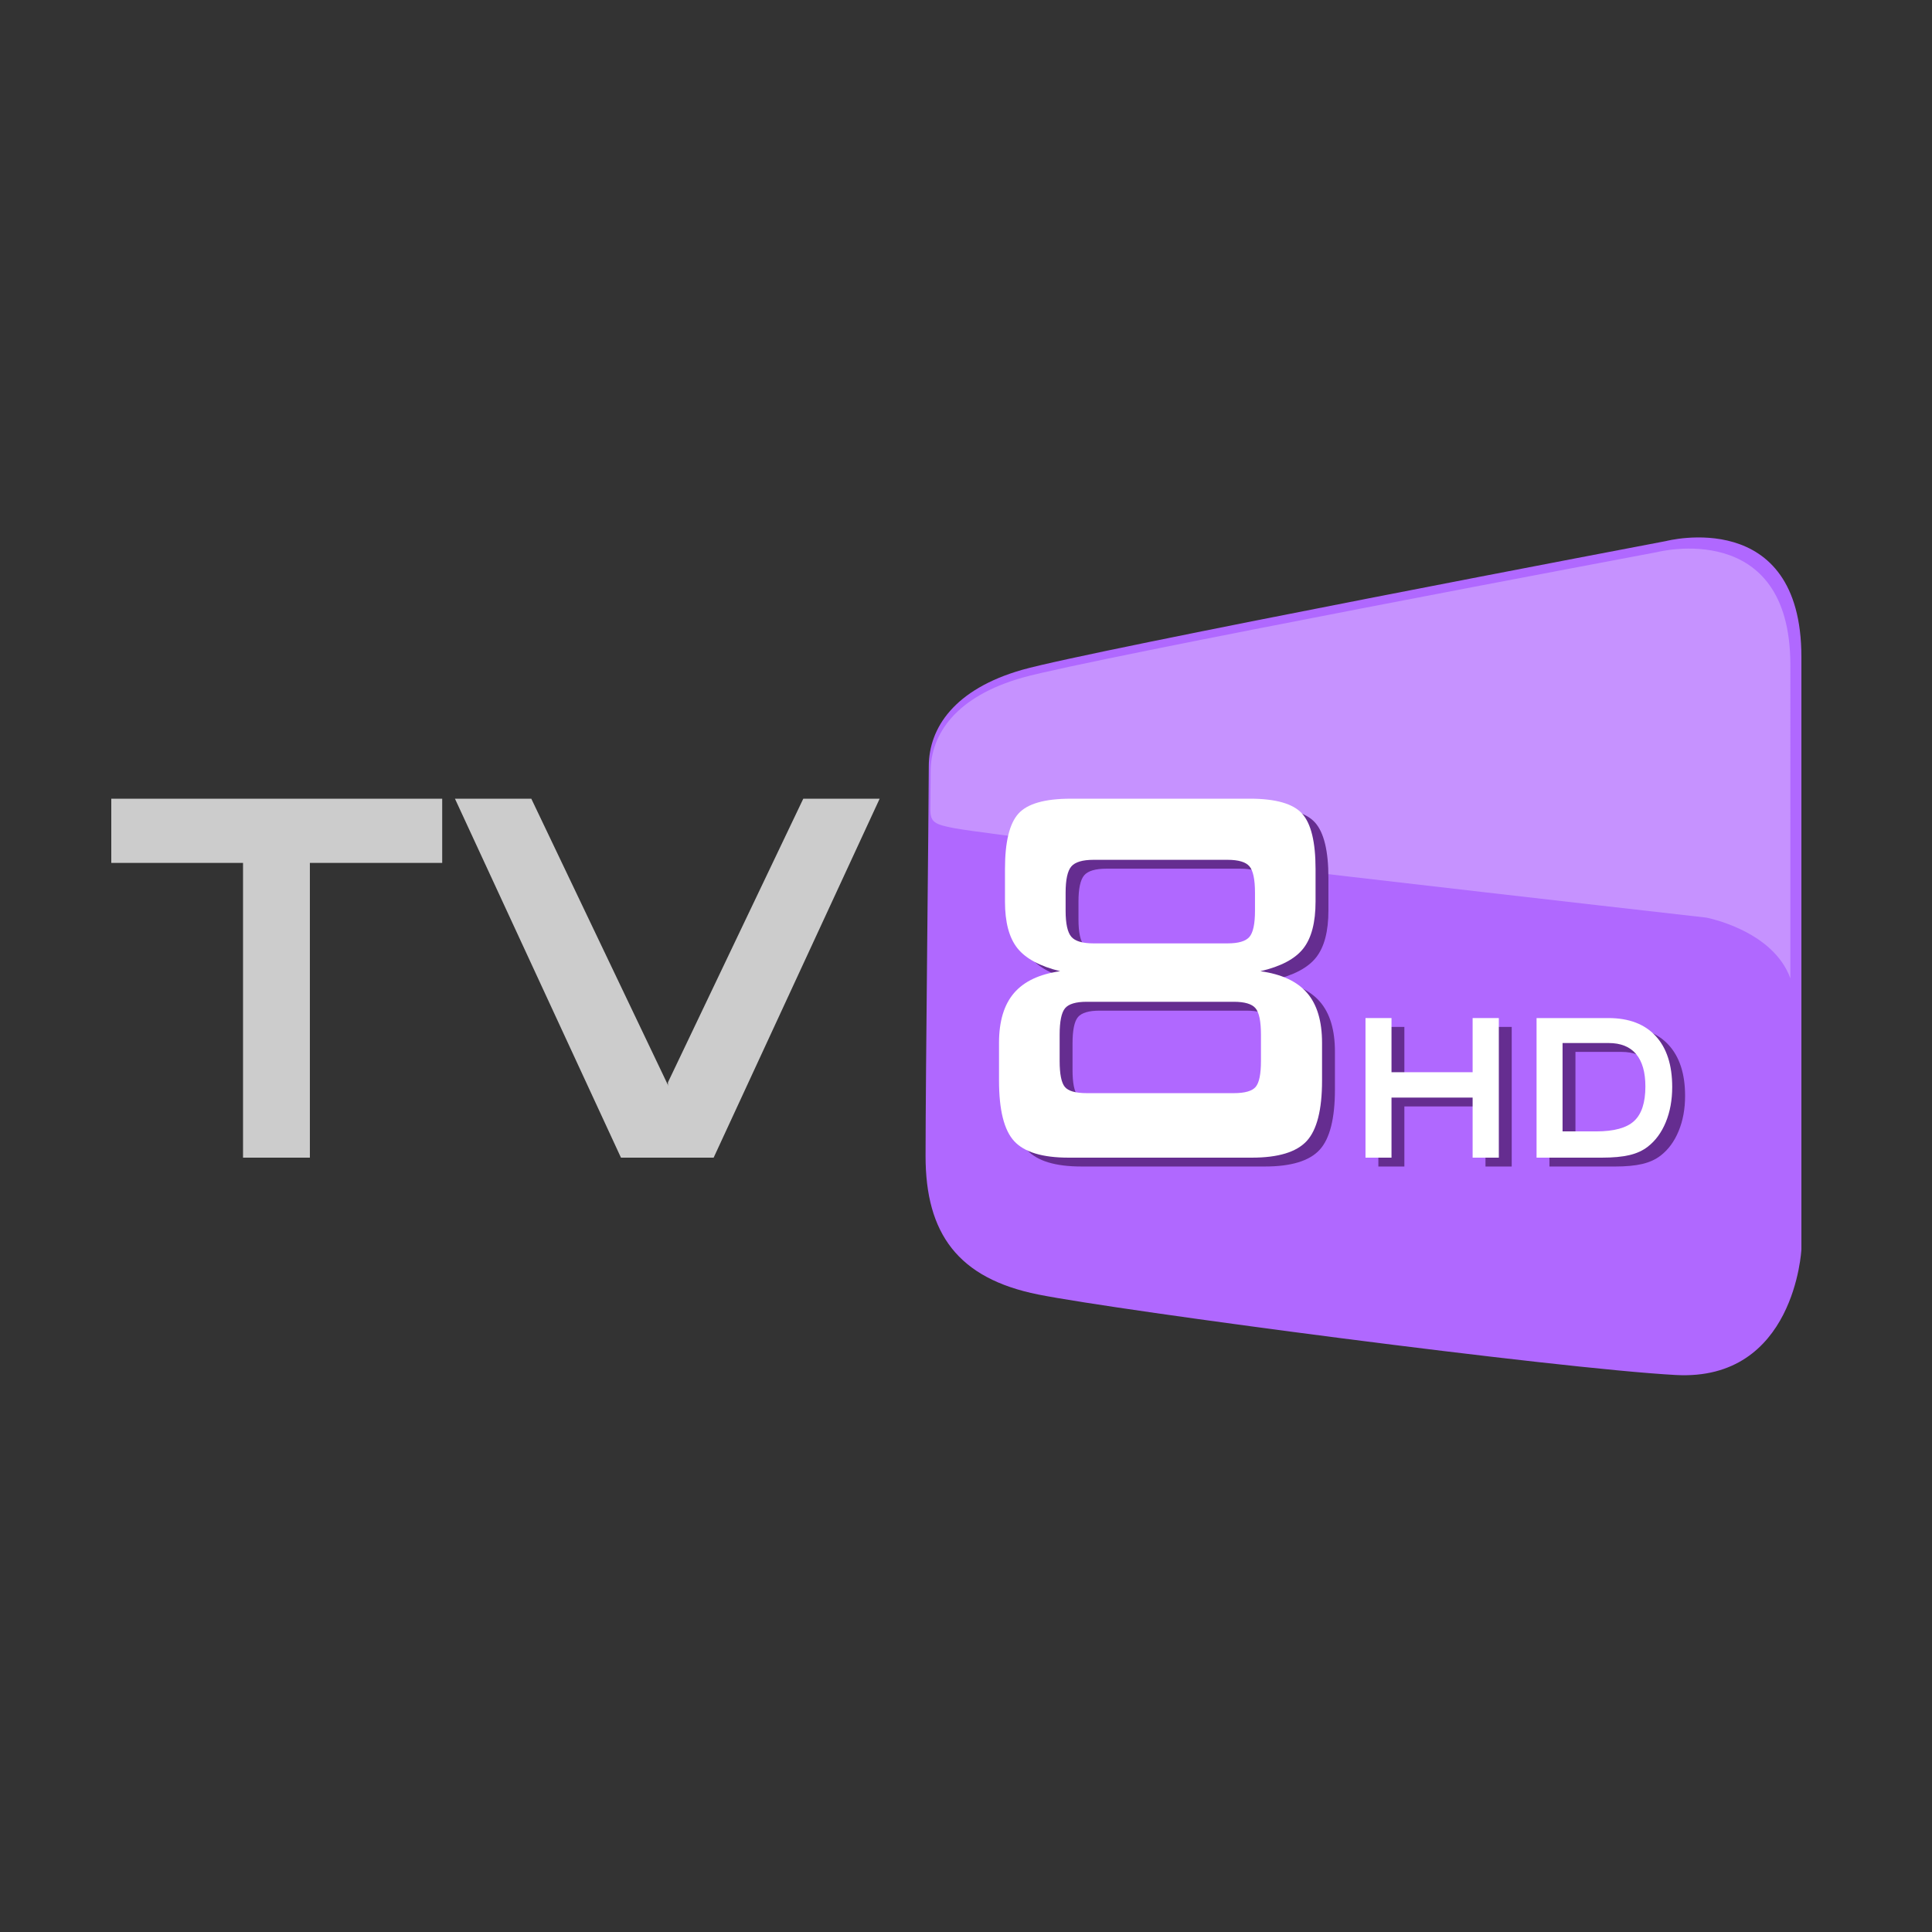 <?xml version="1.0" encoding="utf-8"?>
<!-- Generator: Adobe Illustrator 13.0.0, SVG Export Plug-In . SVG Version: 6.00 Build 14948)  -->
<!DOCTYPE svg PUBLIC "-//W3C//DTD SVG 1.1//EN" "http://www.w3.org/Graphics/SVG/1.1/DTD/svg11.dtd">
<svg version="1.1" id="Layer_1" xmlns="http://www.w3.org/2000/svg" xmlns:xlink="http://www.w3.org/1999/xlink" x="0px" y="0px"
	 width="100px" height="100px" viewBox="0 0 100 100" enable-background="new 0 0 100 100" xml:space="preserve">
<rect x="0" y="0" width="100" height="100" fill="#333333" stroke="none"/>
<g>
	<path fill="#B068FF" d="M93.24,34.004V64.67c0,0-0.334,6.834-6.5,6.5c-6.166-0.333-28.834-3.332-33-4.166s-5.833-3.167-5.833-7.167
		s0.167-18.167,0.167-20.167s1.333-4,4.833-5s33.333-6.666,33.333-6.666S93.24,26.171,93.24,34.004z"/>
	<path fill="#C692FF" d="M85.773,28.577c0,0-29.394,5.521-32.842,6.495c-3.447,0.974-4.762,2.923-4.762,4.872
		c0,0.336-0.005,1.029-0.014,1.956c0,0.649,0.205,0.772,1.244,0.967c2.945,0.552,38.918,4.628,38.918,4.628s3.447,0.649,4.352,3.143
		V34.422C92.67,26.791,85.773,28.577,85.773,28.577z"/>
	<g>
		<path fill="#652D90" d="M65.357,41.799c1.34,0,2.242,0.258,2.707,0.773c0.463,0.516,0.695,1.471,0.695,2.865v1.688
			c0,1.078-0.211,1.887-0.633,2.426s-1.162,0.932-2.221,1.177c1.096,0.152,1.902,0.527,2.418,1.125s0.773,1.459,0.773,2.584v1.951
			c0,1.512-0.266,2.555-0.795,3.129s-1.475,0.861-2.834,0.861h-9.492c-1.35,0-2.287-0.284-2.813-0.853s-0.787-1.614-0.787-3.138
			v-1.951c0-1.113,0.258-1.972,0.773-2.575s1.313-0.981,2.391-1.134c-1.049-0.257-1.787-0.656-2.215-1.195
			c-0.426-0.539-0.639-1.342-0.639-2.408v-1.688c0-1.395,0.23-2.35,0.695-2.865s1.365-0.773,2.707-0.773H65.357z M64.527,52.311
			H56.92c-0.563,0-0.938,0.111-1.125,0.334s-0.281,0.68-0.281,1.371v1.354c0,0.68,0.088,1.128,0.268,1.345
			c0.178,0.217,0.557,0.325,1.139,0.325h7.607c0.572,0,0.949-0.108,1.133-0.325c0.182-0.217,0.273-0.665,0.273-1.345v-1.354
			c0-0.691-0.094-1.148-0.281-1.371S65.09,52.311,64.527,52.311z M64.203,44.963h-6.932c-0.572,0-0.957,0.114-1.154,0.343
			c-0.195,0.229-0.295,0.683-0.295,1.362V47.6c0,0.668,0.1,1.116,0.295,1.345c0.197,0.229,0.582,0.343,1.154,0.343h6.932
			c0.563,0,0.941-0.111,1.133-0.334s0.289-0.674,0.289-1.354v-0.932c0-0.691-0.098-1.148-0.289-1.371S64.766,44.963,64.203,44.963z"
			/>
		<path fill="#652D90" d="M71.344,60.379v-7.226h1.346v2.803h4.199v-2.803h1.357v7.226h-1.357v-3.11h-4.199v3.11H71.344z"/>
		<path fill="#652D90" d="M80.199,60.379v-7.226h3.719c1.061,0,1.877,0.31,2.447,0.93s0.855,1.499,0.855,2.639
			c0,0.675-0.111,1.282-0.334,1.821c-0.223,0.541-0.535,0.965-0.939,1.275c-0.252,0.195-0.564,0.338-0.939,0.428
			c-0.373,0.088-0.852,0.133-1.436,0.133H80.199z M81.545,59.019h1.738c0.926,0,1.582-0.181,1.969-0.54s0.58-0.955,0.58-1.784
			c0-0.738-0.16-1.298-0.482-1.679c-0.32-0.38-0.795-0.57-1.422-0.57h-2.383V59.019z"/>
	</g>
	<g>
		<path fill="#CCCCCC" d="M5.76,44.663h6.819V59.92h3.46V44.663h6.849V41.34H5.76V44.663z M27.5,41.34h-3.952l8.593,18.58h4.225
			L27.5,41.34z"/>
	</g>
	<g>
		<path fill="#FFFFFF" d="M64.69,41.34c1.341,0,2.243,0.258,2.707,0.773s0.696,1.471,0.696,2.865v1.688
			c0,1.078-0.211,1.887-0.633,2.426s-1.163,0.932-2.222,1.178c1.097,0.152,1.902,0.527,2.418,1.125s0.773,1.459,0.773,2.584v1.951
			c0,1.512-0.265,2.555-0.794,3.129c-0.53,0.574-1.475,0.861-2.834,0.861h-9.492c-1.35,0-2.287-0.283-2.813-0.852
			s-0.787-1.615-0.787-3.139v-1.951c0-1.113,0.258-1.971,0.773-2.574s1.313-0.982,2.391-1.134c-1.05-0.258-1.788-0.656-2.215-1.195
			s-0.64-1.342-0.64-2.408v-1.688c0-1.395,0.231-2.35,0.695-2.865c0.465-0.516,1.366-0.773,2.707-0.773H64.69z M63.86,51.852h-7.607
			c-0.563,0-0.938,0.111-1.125,0.334s-0.281,0.68-0.281,1.371v1.354c0,0.68,0.089,1.129,0.268,1.346
			c0.178,0.217,0.558,0.324,1.139,0.324h7.607c0.572,0,0.949-0.107,1.133-0.324c0.183-0.217,0.273-0.666,0.273-1.346v-1.354
			c0-0.691-0.094-1.148-0.281-1.371S64.423,51.852,63.86,51.852z M63.537,44.504h-6.933c-0.572,0-0.956,0.115-1.153,0.344
			c-0.196,0.229-0.295,0.682-0.295,1.361v0.932c0,0.668,0.099,1.117,0.295,1.346c0.197,0.229,0.581,0.342,1.153,0.342h6.933
			c0.563,0,0.94-0.111,1.132-0.334c0.192-0.223,0.289-0.674,0.289-1.354v-0.932c0-0.691-0.097-1.148-0.289-1.371
			C64.478,44.616,64.1,44.504,63.537,44.504z"/>
		<path fill="#FFFFFF" d="M70.678,59.92v-7.225h1.346v2.803h4.199v-2.803h1.356v7.225h-1.356v-3.109h-4.199v3.109H70.678z"/>
		<path fill="#FFFFFF" d="M79.532,59.92v-7.225h3.719c1.061,0,1.877,0.31,2.447,0.93c0.57,0.619,0.855,1.499,0.855,2.639
			c0,0.674-0.111,1.281-0.333,1.821c-0.223,0.54-0.536,0.965-0.94,1.274c-0.252,0.196-0.564,0.339-0.938,0.428
			s-0.853,0.133-1.436,0.133H79.532z M80.878,58.561h1.738c0.927,0,1.583-0.181,1.969-0.541c0.387-0.359,0.58-0.954,0.58-1.783
			c0-0.738-0.16-1.299-0.481-1.679c-0.32-0.38-0.795-0.571-1.422-0.571h-2.384V58.561z"/>
	</g>
	<polygon fill="#CCCCCC" points="41.578,41.34 34.573,56.023 34.573,59.92 36.938,59.92 45.531,41.34 	"/>
</g>
</svg>
